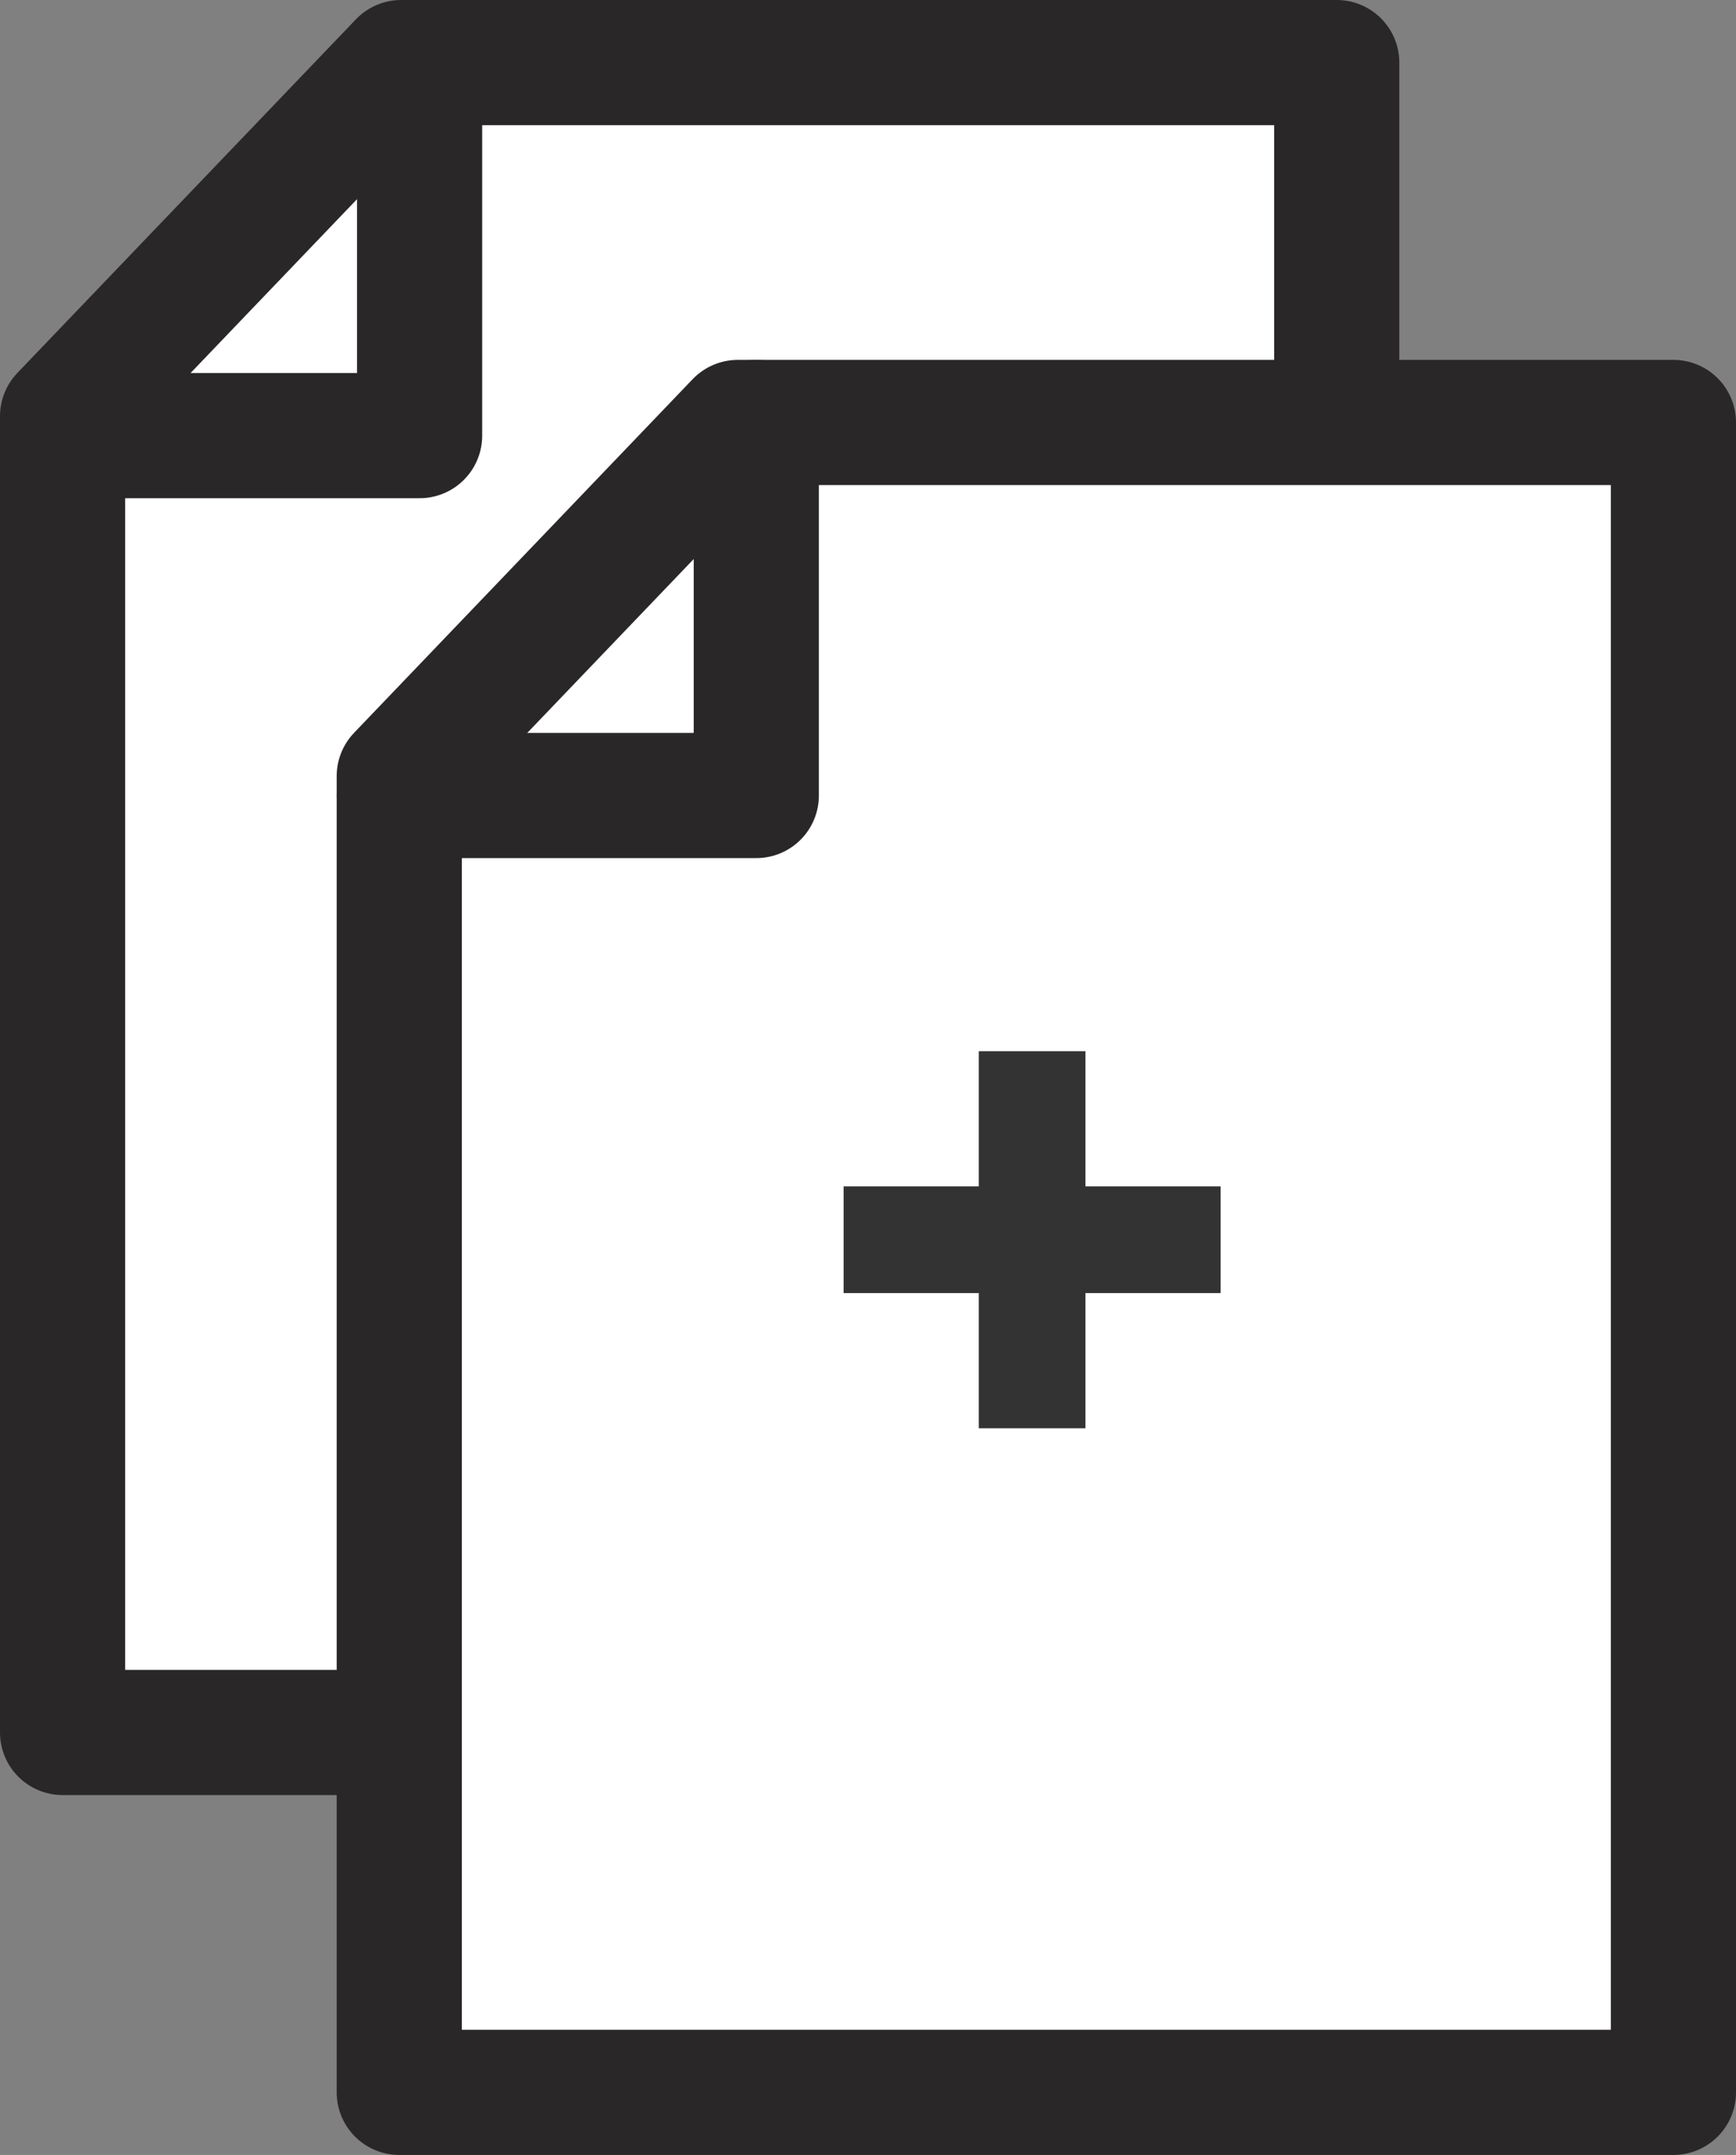 <svg xmlns="http://www.w3.org/2000/svg" viewBox="0 0 55.48 68.86"><rect x="0" y="0" width="55.48" height="68.86" fill="#808080" stroke="none"/><defs><style>.cls-1{fill:#fff;}.cls-1,.cls-2{stroke:#2a2728;stroke-linecap:round;stroke-linejoin:round;stroke-width:4px;}.cls-2{fill:none;}.cls-3{fill:#333;}</style></defs><g id="레이어_2" data-name="레이어 2"><g id="레이어_1-2" data-name="레이어 1"><polygon class="cls-1" points="42.72 55.36 2 55.36 2 13.3 12.82 2 42.72 2 42.72 55.36"/><polyline class="cls-2" points="2 13.92 13.41 13.92 13.41 2"/><polygon class="cls-1" points="53.48 66.86 12.76 66.86 12.76 24.8 23.58 13.5 53.48 13.5 53.48 66.86"/><polyline class="cls-2" points="12.76 25.42 24.17 25.42 24.17 13.5"/><rect class="cls-3" x="31.28" y="33.59" width="3.41" height="12.05"/><rect class="cls-3" x="31.28" y="33.59" width="3.41" height="12.05" transform="translate(-6.63 72.6) rotate(-90)"/></g></g></svg>
